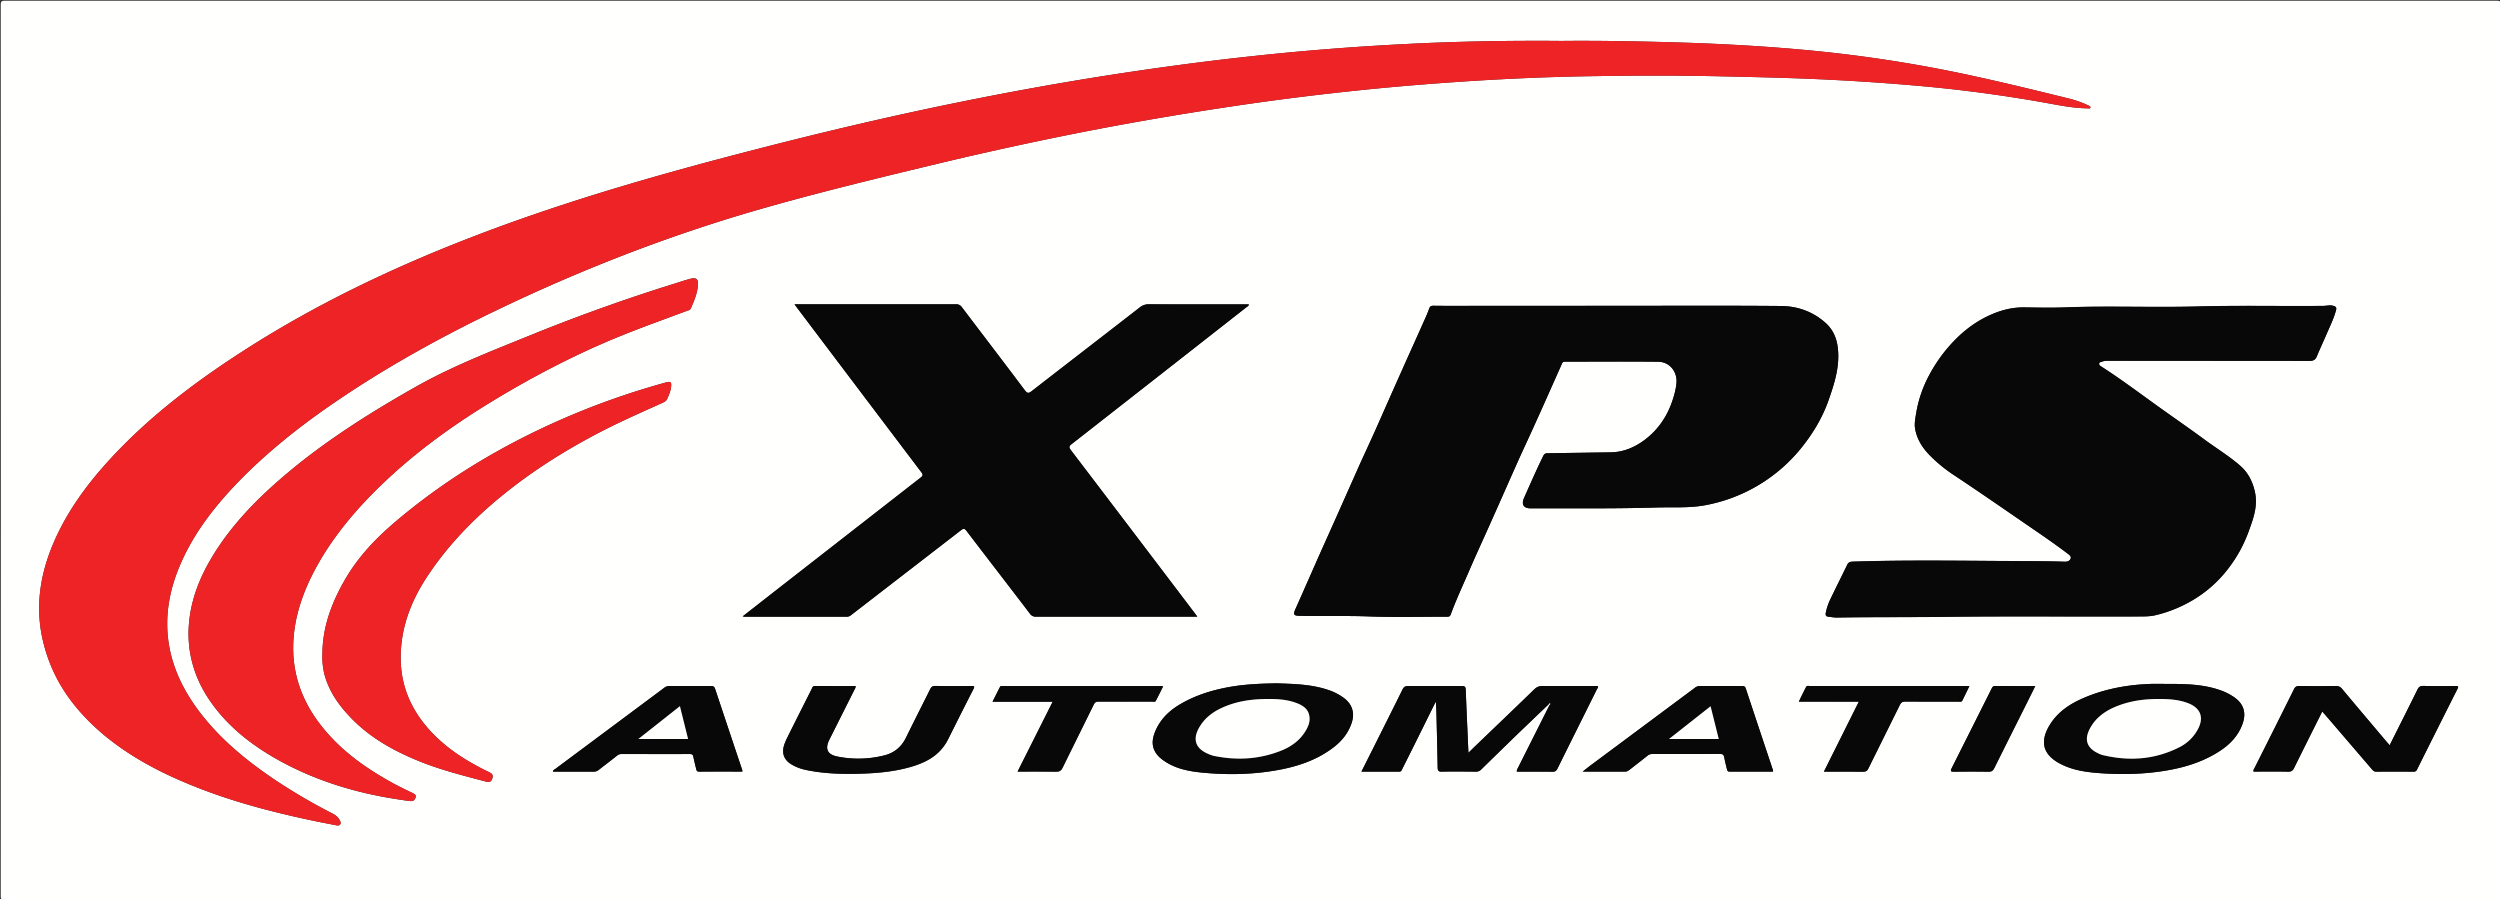 <svg id="XPS_AUTOMATION_LOGO_FINAL_APPROVED_LOGO_Image" data-name="XPS_AUTOMATION_LOGO_FINAL_APPROVED_LOGO Image" xmlns="http://www.w3.org/2000/svg" viewBox="0 0 3000 1079"><rect x="0" y="0" width="3000" height="1079" fill="#333333" stroke="none"/><defs><style>.cls-1{fill:#fffffe;}.cls-2{fill:#ee2325;}.cls-3{fill:#090808;}</style></defs><title>logogr</title><path class="cls-1" d="M1500.9,1080H5.9c-4.5,0-5-1.3-5-5.2Q1.1,540.5.9,5.9c0-4.5,1.3-5,5.2-5h2990c4.5,0,5,1.3,5,5.2q-.2,534.4,0,1069c0,4.5-1.3,5-5.2,5Zm357.5-234.9.9,1.2-37.5,74.6c-.7,1.5-1.9,2.8-1.6,5,14.3,0,28.5-.1,42.8.1,3.2.1,4.6-1.1,6-3.8,15.6-31.6,31.4-63.2,47.1-94.8.6-1.2,1.9-2.4,1.2-4.2h-66.5c-4-.1-6.7,1.2-9.6,3.9-24.1,23.4-48.5,46.7-72.7,69.9l-6.4,6.3c-1.1-26-2.3-50.7-3.2-75.5-.2-3.8-1.2-4.7-4.9-4.6h-64c-3.6-.1-5.5,1-7.1,4.4-11.3,22.9-22.8,45.7-34.2,68.5l-15,29.8h45.5c2.2,0,2.7-1.5,3.4-3q12.5-24.7,24.7-49.5c5-10.1,10-20.3,15.7-31.6.3,5.1.6,8.8.7,12.5.5,22.3,1.1,44.6,1.5,66.9.1,3.5,1,4.8,4.9,4.7,13.7-.3,27.3-.1,41,0a8.4,8.4,0,0,0,6.2-2.4c14.8-14.6,29.8-29.1,44.7-43.6Zm15.6-796c-62.3-.5-124.6.5-186.8,3.7s-122.6,7.9-183.7,14.5c-59,6.3-117.9,14.3-176.6,23.5s-116.8,19.8-174.8,31.6c-82,16.6-163.4,35.8-244.4,56.7-100.3,25.8-200,53.9-297.5,89-115.8,41.8-227.1,92.7-330.1,160.7C225,465.1,173.2,505.5,128.8,554.6c-25.6,28.3-47.8,59-63.3,94C48,688.2,41.4,729.2,52.2,771.8c10,40.1,32,73.1,62.1,101s68.2,49.6,107.4,66.1c51.2,21.8,104.7,35.7,159,47l22.5,4.4c1.8.3,3.7.7,5-1.1s.1-3.6-.7-5.2c-2-3.8-5.4-6.2-9.2-8.1A695,695,0,0,1,332,937.2c-34.1-22.8-65.8-48.3-91.1-81-42.7-55-52.4-114.7-24.3-179.4,16.6-38.3,42-70.4,70.8-100.1,37.7-38.5,80.1-71.2,124.8-101,58.2-38.9,119.4-72.5,182.4-102.8C696,324.1,800.5,283.3,908.7,252c69.5-20,139.8-37.1,210.1-54q95.5-23.1,192-41.8,76.5-14.7,153.5-26.4,79.2-12.2,158.9-20.6c44.9-4.8,89.8-8.5,134.9-11.5,53.1-3.5,106.4-5.7,159.6-6.4,47.8-.7,95.7-.8,143.5.2,27.6.6,55.2,1.2,82.9,2.1q77.8,2.4,155.5,9.2,81.2,7,161.2,21.7c14.7,2.7,29.5,5.4,44.6,5.5,1,0,2.6.5,3.1-.8s-1.4-2.1-2.4-2.6a120.2,120.2,0,0,0-24-8.5c-37.2-9.2-74.6-18.3-112.1-26.5a1651.9,1651.9,0,0,0-212-32.4c-53-4.7-106-7.3-159.1-8.7C1957.3,49.4,1915.7,48.7,1874,49.1ZM1930,367H1764.5c-14.9,0-29.7.1-44.5-.1-3,0-4.1.9-5.1,3.7-2,5.8-4.6,11.3-7.1,16.9-8.4,18.9-17,37.8-25.4,56.7-10.9,24.3-21.6,48.7-32.4,73-6.2,13.8-12.6,27.5-18.8,41.2L1604,619.6l-18.7,41.7c-10.3,23.2-20.4,46.4-30.8,69.6-2.9,6.5-2,8,5.1,8.1,27.6.6,55.1-.3,82.7.7,31.5,1.2,63,.3,94.5.4,2.6,0,3.5-1.1,4.2-3.1,6.3-17.1,14-33.7,21.3-50.5,8.1-19,16.9-37.8,25.3-56.7,10.9-24.3,21.6-48.7,32.5-73.1,6.7-15.1,13.8-30,20.6-45.1,11.4-25.1,22.6-50.4,33.8-75.6.7-1.6,1.6-2,3.3-2,37.3,0,74.6-.3,112,.1,14.6.2,22.9,12.8,22,25-.6,7.6-2.7,15.3-5.2,22.6-6.4,18.5-17.1,34.2-32.9,46.1-12.1,9.1-25.8,14.8-40.7,15l-76.2,1.1c-2.8.1-3.8,1.1-5,3.4-8.1,16.6-15.5,33.5-23,50.4-3.4,7.7-.3,12.3,7.8,12.3,50.4-.1,100.9.5,151.3-1,19.6-.6,39.2.9,58.7-2.8A193.2,193.2,0,0,0,2163,535.7c13.4-17,24.3-35.4,31.4-55.8s14-41.8,10.7-64.5c-1.6-11.1-6.3-20.7-14.4-27.9-15-13.5-33.5-20.1-53.3-20.3C2068.3,366.6,1999.1,367,1930,367Zm719.8,66h122c4.1,0,6.7-1.3,8.3-5.2,3.8-9.2,8-18.2,12-27.4s8.3-18,11-27.7c1.1-3.7,0-5-3.6-5.9s-7.4.1-11,.2c-50.7.5-101.5-.7-152.2.7-52.9,1.4-105.9-.9-158.8,1.1-15.9.6-32,.3-48,0s-30.4,3.9-44.4,10.6c-17.2,8.3-31.8,20-44.5,34.2a181.1,181.1,0,0,0-25.6,36.6,146.4,146.4,0,0,0-15.8,46.8c-.9,5.6-2.1,11.4-1.1,17.2,2.2,12.9,8.8,23.2,18,32.5a175.4,175.4,0,0,0,29.3,23.8c29.8,19.8,59.3,40.2,88.8,60.5,15.7,10.8,31.5,21.5,46.7,33.1,2.1,1.7,4.7,3.3,3.9,6s-3.7,4-7.2,3.9c-20.1-.7-40.2-.7-60.3-.8-64.7-.3-129.4-1.4-194.2.7-2.7.1-4.9.7-6.3,3.5-7.1,14.6-14.4,29.1-21.4,43.8a68.8,68.8,0,0,0-4.3,13.3c-.4,1.9-1.2,5,2.5,5.4s6.7,1.1,10.2,1.1c42.1-.7,84.1-.3,126.2-.8,78.5-1,157-.2,235.5-.5,6.8,0,13.9.1,20.6-1.4a159.6,159.6,0,0,0,43.3-17.1,148.7,148.7,0,0,0,44.5-39,164.3,164.3,0,0,0,24.2-43.8c5.5-15.2,11.4-30.3,8-47.1-2.6-12.9-8.2-24.1-18-32.6-13.1-11.4-27.9-20.4-41.9-30.7-17.9-13.2-36.3-25.9-54.5-38.9-23.2-16.6-46-33.8-70.1-49.3-1.2-.8-2.6-1.6-2.6-3.4s2-1.9,3.2-2.4a16.6,16.6,0,0,1,6.7-1.1Zm-1213,307-2.2-3.1q-74.7-98.4-149.5-196.8c-2.9-3.8-2-5.1,1.2-7.6q104.7-81.7,209.2-163.8c1.2-.9,2.9-1.5,3.1-3.6-40.1,0-79.9.1-119.7-.1a17.1,17.1,0,0,0-11.3,3.9c-43.1,33.5-86.4,66.8-129.5,100.3-3.8,2.9-5.3,2.9-8.3-1-25-33.3-50.3-66.3-75.4-99.5a8.2,8.2,0,0,0-7.4-3.7H953.4c2,2.7,3.4,4.7,4.9,6.6q73.7,97.5,147.2,194.8c2.5,3.3,2,4.5-1,6.8L928.4,710.5l-37.2,29.1,2.1.4h123a7.9,7.9,0,0,0,5.3-2.2l131.3-101.3c3.2-2.6,4.6-2.6,7.1.8,25.2,33.1,50.7,66,75.9,99.1a8.2,8.2,0,0,0,7.4,3.6h193.5ZM226.2,760.5c.1,30.4,9.7,57.9,27.3,82.7,22.1,31.1,51.7,53.3,84.8,71.2C382.1,938,429,951.9,478,959.3c4.9.8,9.9,1.5,14.8,2,3.1.3,5-1.4,5.9-4.3s-1.1-4.1-3.2-5.2c-6.9-3.3-13.8-6.6-20.5-10.1-34.3-18.4-65.8-40.4-90-71.4s-36-66.3-32.6-106c2.6-31.5,13.9-60.3,29.3-87.6,22.1-38.9,51.3-72,83.8-102.3,36.3-33.8,76.2-62.7,118.3-88.7,47.1-29.1,95.8-55,146.7-76.7,30.7-13,62.1-24.2,93.3-35.8,1.8-.7,4.1-.8,5.1-2.9,4.1-9.3,8.1-18.6,8.7-28.9.4-6.5-2.2-8.6-8.6-7s-10.8,3.2-16.2,4.9q-91,28.2-179.3,64.2c-45.8,18.6-91.9,36.5-135,60.9-59,33.4-116,69.7-166.9,114.7-30.2,26.7-57.4,56-78.1,90.9C237,697.9,226.4,727.5,226.2,760.5Zm160.7,24.1a86.1,86.1,0,0,0,2.6,25.3c6.1,22.1,19.6,39.8,35.6,55.5,23,22.4,50.7,37.2,80.3,49,25.1,9.9,51.3,16.5,77.3,23.4,3.6,1,6.3,1.2,7.9-3.1s.4-6.2-3.6-8.1c-27.5-13.2-53-29.4-73.3-52.5s-31.8-49.6-32.8-80.5c-1-36,10.4-68.4,29.5-98.3,24.5-38.2,55.5-70.5,90.4-99.2,39.6-32.5,82.9-59.3,128.6-82.3,21.5-10.8,43.5-20.4,65.4-30.3,2.3-1.1,4.5-2.1,5.7-4.6,2.1-4.7,4.2-9.4,4.8-14.6s-.4-7-6-5.4a916.5,916.5,0,0,0-125.8,44.5c-71.7,31.5-138.3,71.3-198.2,122-23.9,20.2-45.3,42.5-61.1,69.8S387,752.1,386.9,784.6ZM2867.6,894.3l-3.6-4.1c-17.8-21.1-35.7-42.2-53.4-63.4a8.9,8.9,0,0,0-8-3.6q-21.7.3-43.5,0c-3.3-.1-4.9,1-6.4,4q-23.4,47.3-47.2,94.3c-.6,1.3-1.8,2.5-1.2,4.4,13.7,0,27.5-.2,41.3.1,4,.1,5.8-1.2,7.4-4.6,11.1-22.5,22.3-44.8,33.7-67.6l5.1,5.8,54.3,63.3c1.4,1.6,2.6,3.1,5.3,3.1,14.9-.1,29.9-.1,44.9,0a4,4,0,0,0,4.2-2.7q24.1-48.3,48.4-96.5c1.5-2.9,1.2-3.6-2.1-3.6-13,.1-26,.2-39-.1-3.6,0-5.3,1.3-6.8,4.3C2890.1,849.6,2878.9,871.6,2867.6,894.3ZM1531.9,820c-19.3.3-37.2,1.1-54.9,4.1-21.4,3.7-42,9.9-60.8,21-14.3,8.4-25.5,19.7-31.1,35.7-4.3,12.4-1.1,22.4,9.3,30.4,13.3,10.2,29,13.8,45.1,15.6,31.9,3.4,63.7,2.9,95.3-3,22.5-4.2,44-11.4,62.8-25,10.7-7.7,19.3-17.3,23.9-29.9s1.4-24.5-10.5-32.5a66.7,66.7,0,0,0-16.9-8.4C1573.5,821,1552,820.7,1531.9,820Zm1068.2.7c-6.5,0-13-.2-19.4,0-27.3,1-53.8,5.7-79,16.3-17.2,7.2-32.4,17-42.3,33.4-12.1,20.2-7.5,35.7,13.4,46.4,14.8,7.6,30.9,9.8,47.2,11,26.1,1.9,52.2,1.3,78-2.9,23-3.7,44.9-10.4,64.7-23,13-8.3,23.5-19,28.6-34,4.4-13,.9-23.5-10.4-31.3a68.2,68.2,0,0,0-17.3-8.6C2643,820.9,2621.5,820.7,2600.1,820.7Zm-1573.4,2.6H977.8c-2.7,0-3.1,2.1-3.9,3.8-9.9,19.7-19.9,39.4-29.7,59.2a55.6,55.6,0,0,0-3.5,8.8c-2.7,9.5,0,16.6,8.4,21.8s15.1,6.7,23.3,8.1c20.7,3.8,41.6,4.1,62.6,3.4s39.8-2.7,59.1-8.4,34.2-14.5,43.4-32.4c10.2-20.3,20.3-40.6,30.7-60.8,1.7-3.3.6-3.5-2.3-3.5-14.5.1-29,.2-43.5-.1-3.4,0-4.9,1.2-6.3,4.1-9.6,19.3-19.4,38.5-28.9,57.9-5.3,10.9-13.7,18.1-25.5,21.2a126.7,126.7,0,0,1-56.8,1.5c-12.2-2.4-15.2-9.3-9.6-20.4l29.5-58.8C1025.6,827,1026.9,825.6,1026.7,823.3ZM890.8,925.9a7.9,7.9,0,0,0,0-1.6q-16.3-48.7-32.6-97.5c-.9-2.6-1.9-3.6-4.8-3.6H803a9.4,9.4,0,0,0-5.9,2.1L666.6,922.5c-1.1.8-2.9,1.4-3.1,3.4h49.2a9,9,0,0,0,5.9-2.2c7.3-5.7,14.7-11.3,22-17.1a7.7,7.7,0,0,1,5-1.8c27.5,0,54.9.1,82.4,0,2.5,0,3.6.8,4,3.2,1,4.9,2.2,9.7,3.4,14.5.4,2,.9,3.5,3.8,3.4C856.3,925.8,873.5,925.9,890.8,925.9Zm1236.8,0c0-.7.2-1.1.1-1.3q-16.5-49.4-32.8-98.5c-.9-2.7-2.5-2.9-4.9-2.9h-50a9.8,9.8,0,0,0-6.3,2.3l-126.9,94.4-7.6,6h51.2c2.5,0,4-1.5,5.7-2.7,7.1-5.5,14.2-11,21.2-16.6a8.5,8.5,0,0,1,5.5-1.8c27.1,0,54.3.1,81.4-.1,3.3,0,4.3,1.3,4.9,4.1.9,4.7,2,9.4,3.2,14,.4,1.5.6,3.1,3,3.1Zm-906.5,0c16.1,0,31.1-.1,46.1.1,4,.1,6.1-1,7.9-4.7,12.4-25.3,25-50.5,37.4-75.8,1.4-2.8,2.9-3.7,6-3.6,21.3.1,42.7.1,64,0,1.5,0,3.5,1,4.5-1,3-5.6,5.8-11.4,8.7-17.2l-1.2-.4H1203.1c-1.1,0-2.4-.4-3.1,1-2.9,5.6-5.7,11.3-9,17.8h72.2C1249.2,870.1,1235.4,897.6,1221.1,925.9ZM2230.6,842l-41.9,83.9c16.3,0,31.8-.1,47.3.1,3.1,0,4.6-1,6-3.8,12.5-25.4,25.2-50.7,37.7-76.1,1.5-3.2,3.2-4.3,6.7-4.3,21.1.2,42.3.1,63.4.1,1.7,0,3.9.8,5-1.3,2.8-5.6,5.5-11.2,8.5-17.4h-191c-1.7,0-4-.9-5,1.1-3,5.7-5.7,11.4-8.7,17.6Zm211.7-18.7h-48.5c-2.4,0-3,1.5-3.9,3.2q-23.8,47.7-47.9,95.4c-1.9,3.8-.7,4.2,2.9,4.2q20.7-.3,41.4,0c3.5.1,5.2-1,6.8-4.2,13.4-27.1,27.1-54.2,40.6-81.2Z"/><path class="cls-2" d="M1874,49.1c41.7-.4,83.3.3,124.9,1.4,53.1,1.4,106.1,4,159.1,8.7a1651.9,1651.9,0,0,1,212,32.4c37.5,8.2,74.9,17.3,112.1,26.5a120.2,120.2,0,0,1,24,8.5c1,.5,2.9.8,2.4,2.6s-2.1.8-3.1.8c-15.1-.1-29.9-2.8-44.6-5.5q-80.1-14.6-161.2-21.7-77.7-6.7-155.5-9.2c-27.7-.9-55.3-1.5-82.9-2.1-47.8-1-95.7-.9-143.5-.2-53.2.7-106.5,2.9-159.6,6.4-45.1,3-90,6.7-134.9,11.5q-79.7,8.4-158.9,20.6-77,11.7-153.5,26.4-96.5,18.8-192,41.8c-70.3,16.9-140.6,34-210.1,54C800.5,283.3,696,324.1,594.6,372.9c-63,30.3-124.2,63.9-182.4,102.8-44.7,29.8-87.1,62.5-124.8,101-28.8,29.7-54.2,61.8-70.8,100.1-28.1,64.7-18.4,124.4,24.3,179.4,25.3,32.7,57,58.2,91.1,81a695,695,0,0,0,66.3,38.7c3.8,1.9,7.2,4.3,9.2,8.1.8,1.6,2,3.3.7,5.2s-3.2,1.4-5,1.1l-22.5-4.4c-54.3-11.3-107.8-25.2-159-47-39.2-16.5-75.9-37.1-107.4-66.1s-52.1-60.9-62.1-101C41.4,729.2,48,688.2,65.5,648.6c15.5-35,37.7-65.7,63.3-94,44.4-49.1,96.2-89.5,151.3-125.8,103-68,214.3-118.9,330.1-160.7,97.5-35.1,197.2-63.2,297.5-89,81-20.9,162.4-40.1,244.4-56.7q87-17.7,174.8-31.6c58.7-9.2,117.6-17.2,176.6-23.5q91.6-9.9,183.7-14.5C1749.4,49.6,1811.7,48.6,1874,49.1Z"/><path class="cls-3" d="M1930,367c69.1,0,138.3-.4,207.4.2,19.8.2,38.3,6.8,53.3,20.3,8.1,7.2,12.8,16.8,14.4,27.9,3.3,22.7-3.4,43.7-10.7,64.5s-18,38.8-31.4,55.8a193.2,193.2,0,0,1-116.4,70.5c-19.5,3.7-39.1,2.2-58.7,2.8-50.4,1.5-100.9.9-151.3,1-8.1,0-11.2-4.6-7.8-12.3,7.5-16.9,14.9-33.8,23-50.4,1.2-2.3,2.2-3.3,5-3.4l76.2-1.1c14.9-.2,28.6-5.9,40.7-15,15.8-11.9,26.5-27.6,32.9-46.1,2.5-7.3,4.6-15,5.2-22.6.9-12.2-7.4-24.8-22-25-37.4-.4-74.7-.1-112-.1-1.7,0-2.6.4-3.3,2-11.2,25.2-22.4,50.5-33.8,75.6-6.8,15.1-13.9,30-20.6,45.1-10.9,24.4-21.6,48.8-32.5,73.1-8.4,18.9-17.2,37.7-25.3,56.7-7.3,16.8-15,33.4-21.3,50.5-.7,2-1.6,3.1-4.2,3.1-31.5-.1-63,.8-94.5-.4-27.6-1-55.1-.1-82.7-.7-7.1-.1-8-1.6-5.1-8.1,10.4-23.2,20.5-46.4,30.8-69.6l18.7-41.7,27.2-61.2c6.2-13.7,12.6-27.4,18.8-41.2,10.8-24.3,21.5-48.7,32.4-73,8.4-18.9,17-37.8,25.4-56.7,2.5-5.6,5.1-11.1,7.1-16.9,1-2.8,2.1-3.7,5.1-3.7,14.8.2,29.6.1,44.5.1Z"/><path class="cls-3" d="M2649.8,433H2528.9a16.6,16.6,0,0,0-6.7,1.1c-1.2.5-3.1.3-3.2,2.4s1.4,2.6,2.6,3.4c24.1,15.5,46.9,32.7,70.1,49.3,18.2,13,36.6,25.7,54.5,38.9,14,10.3,28.8,19.3,41.9,30.7,9.8,8.5,15.4,19.7,18,32.6,3.4,16.8-2.5,31.9-8,47.1a164.3,164.3,0,0,1-24.2,43.8,148.7,148.7,0,0,1-44.5,39,159.6,159.6,0,0,1-43.3,17.1c-6.7,1.5-13.8,1.4-20.6,1.4-78.5.3-157-.5-235.5.5-42.1.5-84.1.1-126.2.8-3.5,0-6.8-.8-10.2-1.1s-2.9-3.5-2.5-5.4a68.8,68.8,0,0,1,4.3-13.3c7-14.7,14.3-29.2,21.4-43.8,1.4-2.8,3.6-3.4,6.3-3.5,64.8-2.1,129.5-1,194.2-.7,20.1.1,40.2.1,60.3.8,3.5.1,6.2-1,7.2-3.9s-1.8-4.3-3.9-6c-15.2-11.6-31-22.3-46.7-33.1-29.5-20.3-59-40.7-88.8-60.5a175.4,175.4,0,0,1-29.3-23.8c-9.2-9.3-15.8-19.6-18-32.5-1-5.8.2-11.6,1.1-17.2a146.4,146.4,0,0,1,15.8-46.8,181.1,181.1,0,0,1,25.6-36.6c12.7-14.2,27.3-25.9,44.5-34.2,14-6.7,28.7-10.8,44.4-10.6s32.1.6,48,0c52.9-2,105.9.3,158.8-1.1,50.7-1.4,101.5-.2,152.2-.7,3.6-.1,7.2-1.2,11-.2s4.7,2.2,3.6,5.9c-2.7,9.7-7.1,18.6-11,27.7s-8.2,18.2-12,27.4c-1.6,3.9-4.2,5.2-8.3,5.2Z"/><path class="cls-3" d="M1436.8,740H1243.3a8.2,8.2,0,0,1-7.4-3.6c-25.2-33.1-50.7-66-75.9-99.1-2.5-3.4-3.9-3.4-7.1-.8L1021.6,737.9a7.9,7.9,0,0,1-5.3,2.2h-123l-2.1-.4,37.2-29.1,176.1-137.2c3-2.3,3.5-3.5,1-6.8q-73.6-97.2-147.2-194.8c-1.5-1.9-2.9-3.9-4.9-6.6H1147a8.2,8.2,0,0,1,7.4,3.7c25.1,33.2,50.4,66.2,75.4,99.5,3,3.9,4.5,3.9,8.3,1,43.1-33.5,86.4-66.8,129.5-100.3a17.1,17.1,0,0,1,11.3-3.9c39.8.2,79.6.1,119.7.1-.2,2.1-1.9,2.7-3.1,3.6q-104.6,81.9-209.2,163.8c-3.2,2.5-4.1,3.8-1.2,7.6q74.9,98.3,149.5,196.8Z"/><path class="cls-2" d="M226.2,760.5c.2-33,10.8-62.6,27.3-90.5,20.7-34.9,47.9-64.2,78.1-90.9,50.9-45,107.9-81.3,166.9-114.7,43.1-24.4,89.2-42.3,135-60.9q88.2-36,179.3-64.2c5.4-1.7,10.8-3.5,16.2-4.9s9,.5,8.6,7c-.6,10.3-4.6,19.6-8.7,28.9-1,2.1-3.3,2.2-5.1,2.9-31.2,11.6-62.6,22.8-93.3,35.8-50.9,21.7-99.6,47.6-146.7,76.7-42.1,26-82,54.9-118.3,88.7-32.5,30.3-61.7,63.4-83.8,102.3-15.4,27.3-26.7,56.1-29.3,87.6-3.4,39.7,8.3,74.8,32.6,106s55.7,53,90,71.4c6.7,3.5,13.6,6.8,20.5,10.1,2.1,1.1,4.2,2.1,3.2,5.2s-2.8,4.6-5.9,4.3c-4.9-.5-9.9-1.2-14.8-2-49-7.4-95.9-21.3-139.7-44.9-33.1-17.9-62.7-40.1-84.8-71.2C235.9,818.4,226.3,790.9,226.2,760.5Z"/><path class="cls-2" d="M386.9,784.6c.1-32.5,11.2-61.7,27.3-89.4s37.2-49.6,61.1-69.8c59.9-50.7,126.5-90.5,198.2-122a916.5,916.5,0,0,1,125.8-44.5c5.6-1.6,6.7-.4,6,5.4s-2.7,9.9-4.8,14.6c-1.2,2.5-3.4,3.5-5.7,4.6-21.9,9.9-43.9,19.5-65.4,30.3-45.7,23-89,49.8-128.6,82.3-34.9,28.7-65.9,61-90.4,99.2-19.1,29.9-30.5,62.3-29.5,98.3,1,30.9,12.7,57.4,32.8,80.5s45.8,39.3,73.3,52.5c4,1.9,5,4.1,3.6,8.1s-4.3,4.1-7.9,3.1c-26-6.9-52.2-13.5-77.3-23.4-29.6-11.8-57.3-26.6-80.3-49-16-15.7-29.5-33.4-35.6-55.5A86.1,86.1,0,0,1,386.9,784.6Z"/><path class="cls-3" d="M1858.4,845.1,1822,880c-14.9,14.5-29.9,29-44.7,43.6a8.4,8.4,0,0,1-6.2,2.4c-13.7-.1-27.3-.3-41,0-3.9.1-4.8-1.2-4.9-4.7-.4-22.3-1-44.6-1.5-66.9-.1-3.7-.4-7.4-.7-12.5-5.7,11.3-10.7,21.5-15.7,31.6q-12.3,24.8-24.7,49.5c-.7,1.5-1.2,3-3.4,3h-45.5l15-29.8c11.4-22.8,22.9-45.6,34.2-68.5,1.6-3.4,3.5-4.5,7.1-4.4h64c3.7-.1,4.7.8,4.9,4.6.9,24.8,2.1,49.5,3.2,75.5l6.4-6.3c24.2-23.2,48.6-46.5,72.7-69.9,2.9-2.7,5.6-4,9.6-3.9h66.5c.7,1.8-.6,3-1.2,4.2-15.7,31.6-31.5,63.2-47.1,94.8-1.4,2.7-2.8,3.9-6,3.8-14.3-.2-28.5-.1-42.8-.1-.3-2.2.9-3.5,1.6-5l37.5-74.6c.6-.7,1.7-1.4.8-2.2S1858.9,844.6,1858.4,845.1Z"/><path class="cls-3" d="M2867.6,894.3c11.3-22.7,22.5-44.7,33.4-66.9,1.5-3,3.2-4.3,6.8-4.3,13,.3,26,.2,39,.1,3.3,0,3.6.7,2.1,3.6q-24.3,48.2-48.4,96.5a4,4,0,0,1-4.2,2.7c-15-.1-30-.1-44.9,0-2.7,0-3.9-1.5-5.3-3.1l-54.3-63.3-5.1-5.8c-11.4,22.8-22.6,45.1-33.7,67.6-1.6,3.4-3.4,4.7-7.4,4.6-13.8-.3-27.6-.1-41.3-.1-.6-1.9.6-3.1,1.2-4.4q23.7-47.1,47.2-94.3c1.5-3,3.1-4.1,6.4-4q21.8.3,43.5,0a8.9,8.9,0,0,1,8,3.6c17.7,21.2,35.6,42.3,53.4,63.4Z"/><path class="cls-3" d="M1531.9,820c20.1.7,41.6,1,62.2,8a66.7,66.7,0,0,1,16.9,8.4c11.9,8,15.5,19,10.5,32.5s-13.2,22.2-23.9,29.9c-18.8,13.6-40.3,20.8-62.8,25-31.6,5.9-63.4,6.4-95.3,3-16.1-1.8-31.8-5.4-45.1-15.6-10.4-8-13.6-18-9.3-30.4,5.6-16,16.8-27.3,31.1-35.7,18.8-11.1,39.4-17.3,60.8-21C1494.7,821.1,1512.6,820.3,1531.9,820ZM1521,838.8c-19.3,0-38,2.7-55.6,11-11.3,5.3-20.6,12.8-26.7,23.8-7.6,13.7-4,24.4,10.3,30.7a41.1,41.1,0,0,0,7.4,2.7c27.3,5.7,54.1,4.3,80.2-5.9,12.9-5,23.7-12.8,30.7-25,2.8-4.8,4.7-9.9,4.1-15.5-1-10.3-8.6-14.5-17-17.5C1543.6,839.3,1532.3,838.7,1521,838.8Z"/><path class="cls-3" d="M2600.1,820.7c21.4,0,42.9.2,63.5,7.3a68.2,68.2,0,0,1,17.3,8.6c11.3,7.8,14.8,18.3,10.4,31.3-5.1,15-15.6,25.7-28.6,34-19.8,12.6-41.7,19.3-64.7,23-25.8,4.2-51.9,4.8-78,2.9-16.3-1.2-32.4-3.4-47.2-11-20.9-10.7-25.5-26.2-13.4-46.4,9.9-16.4,25.1-26.2,42.3-33.4,25.2-10.6,51.7-15.3,79-16.3C2587.1,820.5,2593.6,820.7,2600.1,820.7Zm-9.1,18.1c-16.1-.1-31.8,1.8-47,7.2s-28.8,13.9-36.5,29c-6.5,12.8-3.1,22.4,9.7,28.7a30.1,30.1,0,0,0,6,2.4c31.8,7.6,62.6,5.5,92-9.4a50.7,50.7,0,0,0,22.2-21.5c7.6-14,3.5-25.3-11.2-31.2C2614.9,839.5,2603,838.8,2591,838.8Z"/><path class="cls-3" d="M1026.7,823.3c.2,2.3-1.1,3.7-1.9,5.3l-29.5,58.8c-5.6,11.1-2.6,18,9.6,20.4a126.7,126.7,0,0,0,56.8-1.5c11.8-3.1,20.2-10.3,25.5-21.2,9.5-19.4,19.3-38.6,28.9-57.9,1.4-2.9,2.9-4.1,6.3-4.1,14.5.3,29,.2,43.5.1,2.9,0,4,.2,2.3,3.5-10.4,20.2-20.5,40.5-30.7,60.8-9.2,17.9-25,26.9-43.4,32.4s-39.1,7.7-59.1,8.4-41.9.4-62.6-3.4c-8.2-1.4-16.2-3.6-23.3-8.1S938,904.5,940.7,895a55.6,55.6,0,0,1,3.5-8.8c9.8-19.8,19.8-39.5,29.7-59.2.8-1.7,1.2-3.8,3.9-3.8Z"/><path class="cls-3" d="M890.8,925.9c-17.3,0-34.5-.1-51.6.1-2.9.1-3.4-1.4-3.8-3.4-1.2-4.8-2.4-9.6-3.4-14.5-.4-2.4-1.5-3.2-4-3.2-27.5.1-54.9,0-82.4,0a7.7,7.7,0,0,0-5,1.8c-7.3,5.8-14.7,11.4-22,17.1a9,9,0,0,1-5.9,2.2H663.5c.2-2,2-2.6,3.1-3.4l130.5-97.2a9.4,9.4,0,0,1,5.9-2.1h50.4c2.9,0,3.9,1,4.8,3.6q16.2,48.8,32.6,97.5A7.9,7.9,0,0,1,890.8,925.9Zm-74.9-78.5L766,886.8h59.7C822.4,873.8,819.3,861,815.9,847.4Z"/><path class="cls-3" d="M2127.6,925.9h-52.3c-2.4,0-2.6-1.6-3-3.1-1.2-4.6-2.3-9.3-3.2-14-.6-2.8-1.6-4.1-4.9-4.1-27.1.2-54.3.1-81.4.1a8.5,8.5,0,0,0-5.5,1.8c-7,5.6-14.1,11.1-21.2,16.6-1.7,1.2-3.2,2.7-5.7,2.7h-51.2l7.6-6,126.9-94.4a9.8,9.8,0,0,1,6.3-2.3h50c2.4,0,4,.2,4.9,2.9q16.3,49.2,32.8,98.5C2127.8,924.8,2127.6,925.2,2127.6,925.9Zm-124.8-39.1h59.7c-3.3-13.1-6.5-26-9.8-39.3Z"/><path class="cls-3" d="M1221.1,925.9c14.3-28.3,28.1-55.8,42.1-83.8H1191c3.3-6.5,6.1-12.2,9-17.8.7-1.4,2-1,3.1-1h191.4l1.2.4c-2.9,5.8-5.7,11.6-8.7,17.2-1,2-3,1-4.5,1-21.3.1-42.7.1-64,0-3.1-.1-4.6.8-6,3.6-12.4,25.3-25,50.5-37.4,75.8-1.8,3.7-3.9,4.8-7.9,4.7C1252.2,925.8,1237.2,925.9,1221.1,925.9Z"/><path class="cls-3" d="M2230.6,842h-72c3-6.2,5.7-11.9,8.7-17.6,1-2,3.3-1.1,5-1.1h191c-3,6.2-5.7,11.8-8.5,17.4-1.1,2.1-3.3,1.3-5,1.3-21.1,0-42.3.1-63.4-.1-3.5,0-5.2,1.1-6.7,4.3-12.5,25.4-25.2,50.7-37.7,76.1-1.4,2.8-2.9,3.8-6,3.8-15.5-.2-31-.1-47.3-.1Z"/><path class="cls-3" d="M2442.3,823.3l-8.6,17.3c-13.5,27-27.2,54.1-40.6,81.2-1.6,3.2-3.3,4.3-6.8,4.2q-20.7-.3-41.4,0c-3.6,0-4.8-.4-2.9-4.2q24.1-47.7,47.9-95.4c.9-1.7,1.5-3.2,3.9-3.2Z"/><path class="cls-1" d="M1858.4,845.1c.5-.5,1.1-1.7,1.7-1s-.2,1.5-.8,2.2Z"/><path class="cls-1" d="M1521,838.8c11.3-.1,22.6.5,33.4,4.3,8.4,3,16,7.2,17,17.5.6,5.6-1.3,10.7-4.1,15.5-7,12.2-17.8,20-30.7,25-26.1,10.2-52.9,11.6-80.2,5.9a41.1,41.1,0,0,1-7.4-2.7c-14.3-6.3-17.9-17-10.3-30.7,6.1-11,15.4-18.5,26.7-23.8C1483,841.5,1501.7,838.8,1521,838.8Z"/><path class="cls-1" d="M2591,838.8c12,0,23.9.7,35.2,5.2,14.7,5.9,18.8,17.2,11.2,31.2a50.7,50.7,0,0,1-22.2,21.5c-29.4,14.9-60.2,17-92,9.4a30.1,30.1,0,0,1-6-2.4c-12.8-6.3-16.2-15.9-9.7-28.7,7.7-15.1,21.1-23.5,36.5-29S2574.9,838.7,2591,838.8Z"/><path class="cls-1" d="M815.9,847.4c3.4,13.6,6.5,26.4,9.8,39.4H766Z"/><path class="cls-1" d="M2002.8,886.8l49.9-39.3c3.3,13.3,6.5,26.2,9.8,39.3Z"/></svg>